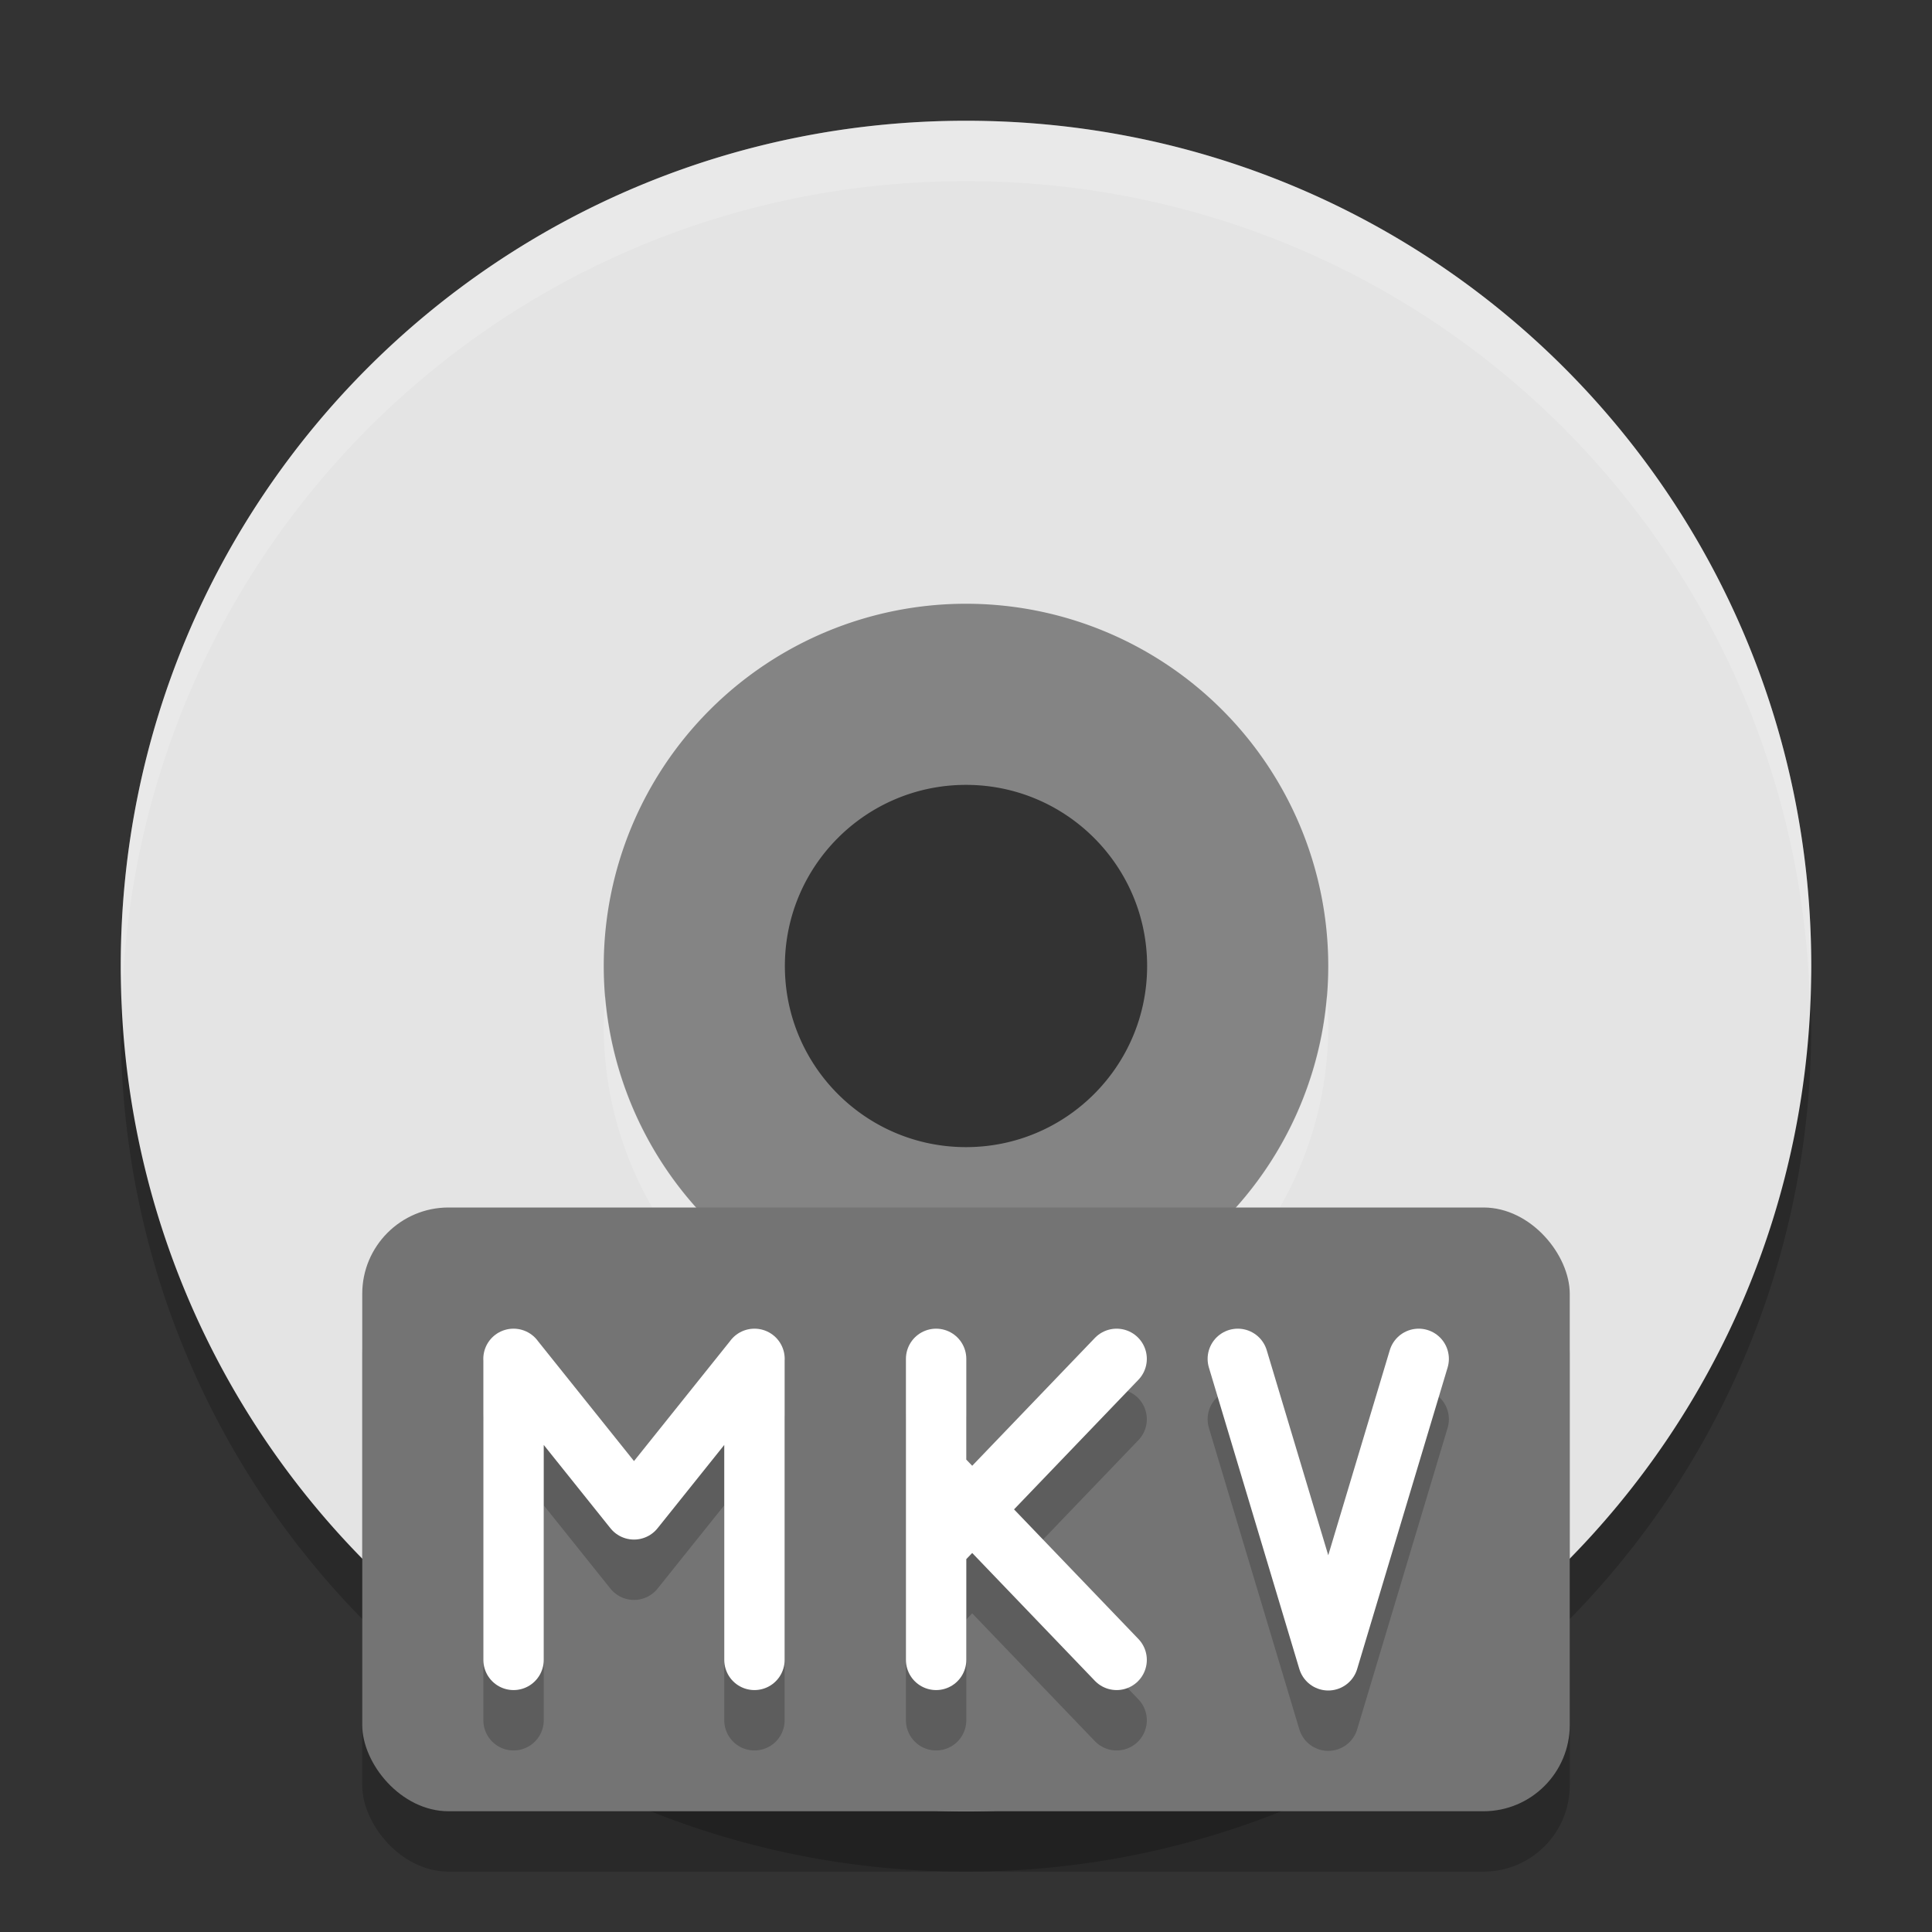 <svg xmlns="http://www.w3.org/2000/svg" width="32" height="32" version="1">
 <rect width="100%" height="100%" fill="#333333" stroke="none"/>
 <path opacity=".2" d="m16 3c-7.756 0-14 6.244-14 14s6.244 14 14 14 14-6.244 14-14-6.244-14-14-14zm0 8a6 6 0 0 1 6 6 6 6 0 0 1 -6 6 6 6 0 0 1 -6 -6 6 6 0 0 1 6 -6z"/>
 <path fill="#848484" d="m16 8.5a7.5 7.5 0 0 0 -7.5 7.5 7.5 7.5 0 0 0 7.5 7.5 7.5 7.5 0 0 0 7.5 -7.5 7.5 7.5 0 0 0 -7.5 -7.5zm0 4.5c1.657 0 3 1.343 3 3s-1.343 3-3 3-3-1.343-3-3 1.343-3 3-3z"/>
 <path fill="#e4e4e4" d="m16 2c-7.756 0-14 6.244-14 14s6.244 14 14 14 14-6.244 14-14-6.244-14-14-14zm0 8a6 6 0 0 1 6 6 6 6 0 0 1 -6 6 6 6 0 0 1 -6 -6 6 6 0 0 1 6 -6z"/>
 <path fill="#fff" opacity=".2" d="m16 2c-7.756 0-14 6.244-14 14 0 0.169 0.019 0.333 0.025 0.5 0.264-7.521 6.387-13.5 13.975-13.5 7.587 0 13.711 5.979 13.975 13.5 0.005-0.167 0.025-0.331 0.025-0.5 0-7.756-6.244-14-14-14zm-5.975 14.498a6 6 0 0 0 -0.025 0.502 6 6 0 0 0 6 6 6 6 0 0 0 6 -6 6 6 0 0 0 -0.025 -0.498 6 6 0 0 1 -5.975 5.498 6 6 0 0 1 -5.975 -5.502z"/>
 <rect style="opacity:0.2" width="20" height="10" x="6" y="21" rx="1.429" ry="1.429"/>
 <rect style="fill:#747474" width="20" height="10" x="6" y="20" rx="1.429" ry="1.429"/>
 <path style="opacity:0.2;fill:none;stroke:#000000;stroke-width:1;stroke-linecap:round;stroke-linejoin:round" d="m 12.496,28.493 0,-4.986 m -3.991,0 1.996,2.493 1.996,-2.493 m -3.991,4.986 0,-4.986"/>
 <path style="fill:none;stroke:#ffffff;stroke-width:1;stroke-linecap:round;stroke-linejoin:round" d="m 12.496,27.493 0,-4.986 m -3.991,0 1.996,2.493 1.996,-2.493 m -3.991,4.986 0,-4.986"/>
 <path style="opacity:0.2;fill:none;stroke:#000000;stroke-width:1;stroke-linecap:round" d="m 18.495,28.493 -2.99,-3.116 m 2.99,-1.87 -2.99,3.116 m 0,1.87 0,-4.986"/>
 <path style="fill:none;stroke:#ffffff;stroke-width:1;stroke-linecap:round" d="m 18.495,27.493 -2.99,-3.116 m 2.99,-1.87 -2.99,3.116 m 0,1.87 0,-4.986"/>
 <path style="opacity:0.2;fill:none;stroke:#000000;stroke-width:1;stroke-linecap:round;stroke-linejoin:round" d="M 23.498,23.507 22,28.5 20.502,23.507"/>
 <path style="fill:none;stroke:#ffffff;stroke-width:1;stroke-linecap:round;stroke-linejoin:round" d="M 23.498,22.507 22,27.5 20.502,22.507"/>
</svg>
